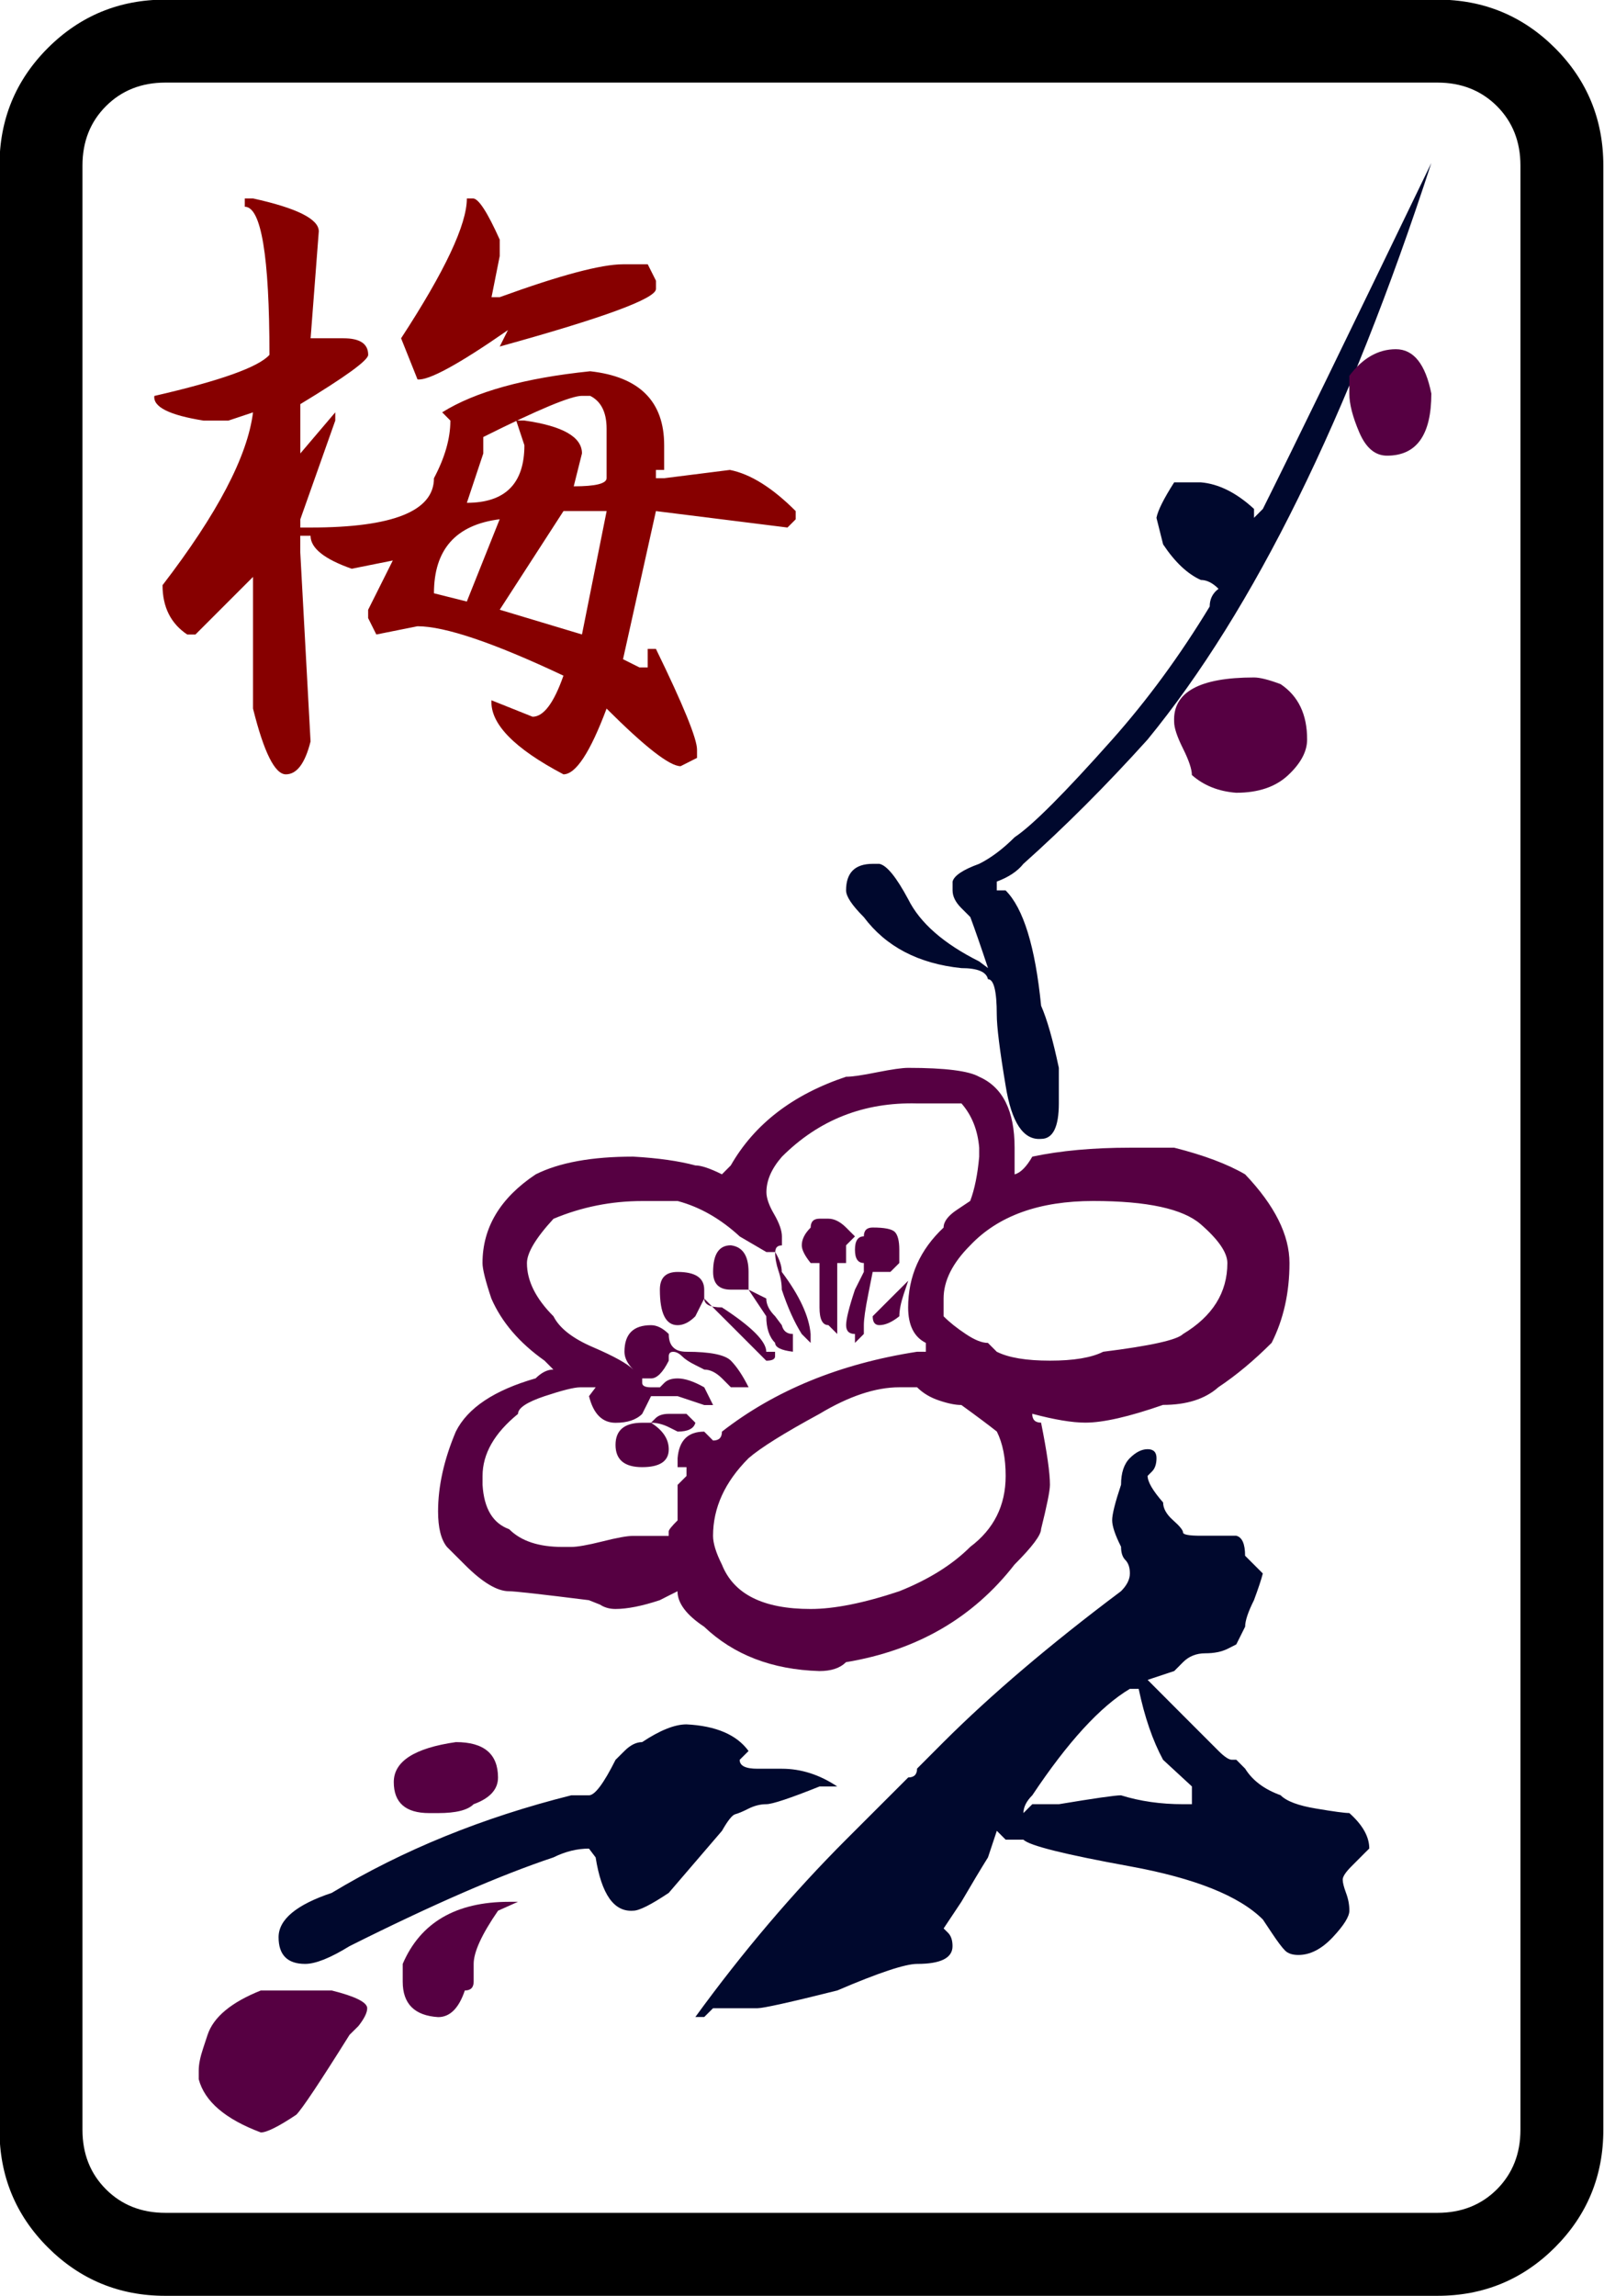 <?xml version="1.0" encoding="UTF-8" standalone="no"?>
<!-- Generator: Adobe Illustrator 16.0.0, SVG Export Plug-In . SVG Version: 6.00 Build 0)  -->

<svg
   xmlns:dc="http://purl.org/dc/elements/1.1/"
   xmlns:cc="http://creativecommons.org/ns#"
   xmlns:rdf="http://www.w3.org/1999/02/22-rdf-syntax-ns#"
   xmlns:svg="http://www.w3.org/2000/svg"
   xmlns="http://www.w3.org/2000/svg"
   xmlns:sodipodi="http://sodipodi.sourceforge.net/DTD/sodipodi-0.dtd"
   xmlns:inkscape="http://www.inkscape.org/namespaces/inkscape"
   version="1.1"
   id="图层_1"
   x="0px"
   y="0px"
   width="139.764"
   height="200"
   viewBox="0 0 139.764 200"
   enable-background="new 0 0 714 341"
   xml:space="preserve"
   sodipodi:docname="0505梅.svg"
   inkscape:version="0.92.3 (2405546, 2018-03-11)"><defs
   id="defs619" /><sodipodi:namedview
   pagecolor="#ffffff"
   bordercolor="#666666"
   borderopacity="1"
   objecttolerance="10"
   gridtolerance="10"
   guidetolerance="10"
   inkscape:pageopacity="0"
   inkscape:pageshadow="2"
   inkscape:window-width="1366"
   inkscape:window-height="705"
   id="namedview617"
   showgrid="false"
   inkscape:zoom="1"
   inkscape:cx="-223.99666"
   inkscape:cy="112.60966"
   inkscape:window-x="-8"
   inkscape:window-y="-8"
   inkscape:window-maximized="1"
   inkscape:current-layer="图层_1" />



















































































































































































































































































































<g
   transform="matrix(4.033,0,0,4.033,-1209.163,-881.47)"
   id="g2111"><path
     inkscape:connector-curvature="0"
     id="path404"
     d="m 334.458,222.14 v 42.42 c 0,0.995 -0.349,1.842 -1.045,2.539 -0.697,0.696 -1.544,1.046 -2.54,1.046 H 303.39 c -0.996,0 -1.842,-0.35 -2.539,-1.046 -0.697,-0.697 -1.045,-1.544 -1.045,-2.539 v -42.42 c 0,-0.994 0.348,-1.842 1.045,-2.539 0.697,-0.696 1.543,-1.045 2.539,-1.045 h 27.483 c 0.996,0 1.842,0.349 2.54,1.045 0.696,0.697 1.045,1.545 1.045,2.539 z m -3.584,-1.792 h -27.483 c -0.518,0 -0.946,0.17 -1.284,0.508 -0.339,0.339 -0.508,0.767 -0.508,1.284 v 42.42 c 0,0.518 0.169,0.945 0.508,1.285 0.338,0.338 0.766,0.508 1.284,0.508 h 27.483 c 0.518,0 0.946,-0.17 1.285,-0.508 0.338,-0.34 0.508,-0.768 0.508,-1.285 v -42.42 c 0,-0.518 -0.17,-0.945 -0.508,-1.284 -0.34,-0.338 -0.768,-0.508 -1.285,-0.508 z" /><path
     style="fill:#560042"
     inkscape:connector-curvature="0"
     id="path406"
     d="m 307.751,261.934 c 0,-0.127 -0.256,-0.256 -0.767,-0.383 h -0.575 -0.957 c -0.64,0.256 -1.023,0.575 -1.15,0.958 l -0.095,0.288 c -0.064,0.19 -0.096,0.352 -0.096,0.479 v 0.192 c 0.127,0.479 0.574,0.861 1.342,1.149 0.126,0 0.383,-0.127 0.766,-0.383 0.127,-0.128 0.51,-0.702 1.15,-1.725 l 0.192,-0.19 c 0.126,-0.161 0.19,-0.288 0.19,-0.385 z" /><path
     style="fill:#560042"
     inkscape:connector-curvature="0"
     id="path408"
     d="m 310.577,256.953 c 0,-0.511 -0.304,-0.766 -0.91,-0.766 -0.895,0.128 -1.342,0.416 -1.342,0.863 0,0.446 0.255,0.67 0.766,0.67 h 0.192 c 0.384,0 0.639,-0.063 0.767,-0.192 0.351,-0.127 0.527,-0.32 0.527,-0.575 z" /><path
     style="fill:#560042"
     inkscape:connector-curvature="0"
     id="path410"
     d="m 311.008,259.636 h -0.191 c -1.149,0 -1.916,0.448 -2.299,1.341 v 0.383 c 0,0.479 0.255,0.734 0.766,0.766 0.255,0 0.447,-0.192 0.576,-0.575 0.126,0 0.191,-0.063 0.191,-0.191 v -0.383 c 0,-0.256 0.175,-0.639 0.527,-1.149 z" /><path
     style="fill:#870000"
     inkscape:connector-curvature="0"
     id="path412"
     d="m 305.107,222.85 h 0.178 c 0.946,0.208 1.42,0.445 1.42,0.71 l -0.177,2.31 h 0.711 c 0.355,0 0.533,0.119 0.533,0.357 0,0.118 -0.488,0.473 -1.466,1.065 v 1.065 l 0.755,-0.888 v 0.178 l -0.755,2.132 v 0.178 h 0.222 c 1.776,0 2.665,-0.355 2.665,-1.065 0.236,-0.445 0.355,-0.859 0.355,-1.245 l -0.177,-0.178 c 0.71,-0.444 1.775,-0.74 3.197,-0.887 1.066,0.118 1.599,0.651 1.599,1.598 v 0.533 h -0.178 v 0.179 h 0.178 l 1.42,-0.179 c 0.445,0.088 0.918,0.385 1.422,0.889 v 0.177 l -0.178,0.178 -2.842,-0.355 -0.711,3.199 0.355,0.177 h 0.178 v -0.4 h 0.178 c 0.592,1.214 0.888,1.94 0.888,2.176 v 0.178 l -0.355,0.179 c -0.237,0 -0.77,-0.416 -1.599,-1.244 -0.355,0.947 -0.666,1.42 -0.932,1.42 -1.066,-0.561 -1.585,-1.095 -1.555,-1.599 l 0.888,0.355 c 0.237,0 0.459,-0.294 0.667,-0.887 -1.51,-0.712 -2.562,-1.067 -3.154,-1.067 l -0.889,0.178 -0.177,-0.355 v -0.178 l 0.533,-1.065 -0.888,0.178 c -0.592,-0.208 -0.889,-0.445 -0.889,-0.712 h -0.222 v 0.357 l 0.222,4.085 c -0.119,0.474 -0.297,0.71 -0.533,0.71 -0.237,0 -0.474,-0.473 -0.71,-1.42 v -2.665 -0.179 l -1.244,1.244 h -0.178 c -0.355,-0.237 -0.533,-0.593 -0.533,-1.065 1.184,-1.541 1.836,-2.783 1.955,-3.732 l -0.533,0.178 h -0.533 c -0.741,-0.118 -1.096,-0.295 -1.066,-0.533 1.42,-0.326 2.25,-0.622 2.487,-0.887 0,-2.133 -0.178,-3.199 -0.533,-3.199 v -0.179 z m 4.797,0 h 0.133 c 0.118,0 0.311,0.296 0.577,0.889 v 0.355 l -0.177,0.888 h 0.177 c 1.303,-0.473 2.19,-0.71 2.665,-0.71 h 0.533 l 0.178,0.355 v 0.177 c 0,0.208 -1.126,0.622 -3.376,1.244 l 0.178,-0.355 c -1.065,0.74 -1.718,1.095 -1.954,1.065 l -0.355,-0.888 c 0.947,-1.451 1.421,-2.457 1.421,-3.02 z m -0.711,8.527 0.71,0.178 0.71,-1.777 c -0.946,0.119 -1.42,0.651 -1.42,1.599 z m 1.066,-3.375 v 0.355 l -0.355,1.066 c 0.828,0 1.243,-0.414 1.243,-1.244 l -0.177,-0.533 h 0.177 c 0.829,0.118 1.244,0.355 1.244,0.71 l -0.178,0.711 c 0.473,0 0.71,-0.059 0.71,-0.177 v -1.067 c 0,-0.355 -0.119,-0.591 -0.355,-0.71 h -0.178 c -0.236,0 -0.947,0.297 -2.131,0.889 z m 0.355,3.73 1.777,0.534 0.533,-2.665 h -0.932 z" /><path
     style="fill:#560042"
     inkscape:connector-curvature="0"
     id="path414"
     d="m 314.649,249.098 h -0.192 -0.192 c -0.128,0 -0.224,0.033 -0.287,0.097 l -0.096,0.095 h -0.191 c -0.383,0 -0.575,0.161 -0.575,0.479 0,0.319 0.192,0.48 0.575,0.48 0.383,0 0.575,-0.129 0.575,-0.385 0,-0.222 -0.128,-0.413 -0.383,-0.574 0.127,0 0.255,0.032 0.383,0.095 l 0.192,0.096 c 0.223,0 0.351,-0.064 0.383,-0.191 z" /><path
     style="fill:#560042"
     inkscape:connector-curvature="0"
     id="path416"
     d="m 316.373,247.756 c 0,-0.223 -0.319,-0.542 -0.958,-0.957 -0.256,0 -0.383,-0.063 -0.383,-0.192 v -0.191 c 0,-0.255 -0.192,-0.383 -0.575,-0.383 -0.256,0 -0.383,0.127 -0.383,0.383 0,0.511 0.127,0.767 0.383,0.767 0.127,0 0.255,-0.063 0.383,-0.192 l 0.192,-0.383 c 0.127,0.129 0.35,0.353 0.67,0.671 0.319,0.319 0.542,0.544 0.67,0.671 0.127,0 0.191,-0.032 0.191,-0.095 v -0.097 h -0.19 z" /><path
     style="fill:#560042"
     inkscape:connector-curvature="0"
     id="path418"
     d="m 316.948,247.565 v -0.192 c -0.128,0 -0.208,-0.063 -0.24,-0.191 l -0.144,-0.192 c -0.128,-0.127 -0.191,-0.254 -0.191,-0.383 l -0.383,-0.191 v -0.192 -0.191 c 0,-0.351 -0.128,-0.543 -0.383,-0.575 -0.256,0 -0.383,0.192 -0.383,0.575 0,0.256 0.127,0.383 0.383,0.383 h 0.191 0.192 l 0.383,0.574 c 0,0.256 0.063,0.448 0.191,0.575 0,0.095 0.128,0.161 0.384,0.191 z" /><path
     style="fill:#560042"
     inkscape:connector-curvature="0"
     id="path420"
     d="m 316.708,246.033 c 0,-0.127 -0.048,-0.271 -0.144,-0.431 0,0.127 0.024,0.262 0.072,0.406 0.049,0.144 0.072,0.281 0.072,0.408 0.127,0.383 0.271,0.703 0.431,0.958 l 0.192,0.192 v -0.192 c -0.033,-0.384 -0.24,-0.831 -0.623,-1.341 z" /><path
     style="fill:#560042"
     inkscape:connector-curvature="0"
     id="path422"
     d="m 318.289,245.266 -0.191,-0.191 c -0.128,-0.127 -0.256,-0.192 -0.383,-0.192 h -0.192 c -0.128,0 -0.191,0.065 -0.191,0.192 -0.128,0.127 -0.192,0.256 -0.192,0.383 0,0.096 0.064,0.224 0.192,0.383 h 0.191 v 0.192 0.191 0.192 0.383 c 0,0.256 0.064,0.383 0.192,0.383 l 0.191,0.191 v -0.383 -0.574 -0.575 h 0.191 v -0.383 z" /><path
     style="fill:#560042"
     inkscape:connector-curvature="0"
     id="path424"
     d="m 319.151,245.17 c -0.064,-0.064 -0.224,-0.096 -0.479,-0.096 -0.128,0 -0.191,0.064 -0.191,0.191 -0.128,0 -0.192,0.097 -0.192,0.288 0,0.192 0.063,0.287 0.192,0.287 v 0.192 l -0.192,0.383 c -0.128,0.383 -0.191,0.64 -0.191,0.767 0,0.127 0.063,0.191 0.191,0.191 v 0.192 l 0.192,-0.192 v -0.191 c 0,-0.127 0.032,-0.352 0.096,-0.671 l 0.095,-0.479 h 0.383 l 0.192,-0.192 v -0.287 c 0,-0.19 -0.033,-0.318 -0.096,-0.383 z" /><path
     style="fill:#560042"
     inkscape:connector-curvature="0"
     id="path426"
     d="m 318.672,246.99 c 0,0.129 0.048,0.192 0.144,0.192 0.127,0 0.271,-0.063 0.432,-0.192 0,-0.127 0.031,-0.286 0.095,-0.479 l 0.097,-0.288 -0.384,0.383 z" /><path
     style="fill:#560042"
     inkscape:connector-curvature="0"
     id="path428"
     d="m 327.677,245.841 c 0,-0.605 -0.319,-1.244 -0.958,-1.915 -0.384,-0.224 -0.895,-0.415 -1.533,-0.576 h -0.383 -0.575 c -0.799,0 -1.501,0.065 -2.107,0.193 -0.128,0.222 -0.256,0.351 -0.383,0.383 v -0.383 -0.193 c 0,-0.797 -0.256,-1.308 -0.767,-1.532 -0.223,-0.127 -0.734,-0.192 -1.532,-0.192 -0.128,0 -0.353,0.032 -0.671,0.095 -0.32,0.065 -0.544,0.097 -0.671,0.097 -1.149,0.383 -1.98,1.022 -2.491,1.915 l -0.191,0.192 c -0.256,-0.127 -0.447,-0.192 -0.575,-0.192 -0.352,-0.095 -0.799,-0.159 -1.342,-0.19 -0.894,0 -1.596,0.127 -2.107,0.383 -0.766,0.51 -1.149,1.149 -1.149,1.915 0,0.129 0.063,0.383 0.191,0.766 0.223,0.512 0.606,0.958 1.149,1.342 l 0.191,0.192 c -0.127,0 -0.255,0.063 -0.383,0.19 -0.894,0.256 -1.469,0.639 -1.724,1.149 -0.257,0.607 -0.384,1.183 -0.384,1.725 0,0.351 0.063,0.607 0.191,0.766 l 0.384,0.383 c 0.383,0.385 0.702,0.575 0.958,0.575 0.127,0 0.702,0.065 1.725,0.193 l 0.239,0.095 c 0.096,0.063 0.207,0.095 0.335,0.095 0.255,0 0.575,-0.063 0.958,-0.19 l 0.191,-0.097 0.192,-0.096 c 0,0.256 0.192,0.512 0.575,0.766 0.638,0.607 1.467,0.927 2.49,0.958 0.255,0 0.446,-0.063 0.575,-0.192 1.533,-0.254 2.746,-0.957 3.641,-2.108 0.383,-0.383 0.574,-0.638 0.574,-0.766 0.127,-0.51 0.192,-0.83 0.192,-0.957 0,-0.256 -0.064,-0.703 -0.192,-1.342 -0.127,0 -0.191,-0.063 -0.191,-0.192 0.478,0.128 0.862,0.192 1.149,0.192 0.383,0 0.942,-0.127 1.677,-0.383 0.511,0 0.91,-0.127 1.197,-0.383 0.384,-0.256 0.767,-0.575 1.15,-0.958 0.257,-0.508 0.385,-1.084 0.385,-1.723 z m -6.898,-1.341 -0.287,0.192 c -0.192,0.127 -0.288,0.256 -0.288,0.383 -0.511,0.479 -0.766,1.054 -0.766,1.725 0,0.383 0.127,0.639 0.383,0.766 v 0.191 h -0.191 c -1.662,0.258 -3.066,0.831 -4.215,1.725 0,0.129 -0.064,0.192 -0.192,0.192 l -0.191,-0.192 c -0.353,0 -0.544,0.192 -0.575,0.575 v 0.192 h 0.192 v 0.191 l -0.192,0.192 v 0.383 0.383 c -0.128,0.127 -0.192,0.207 -0.192,0.239 v 0.096 h -0.191 -0.192 -0.383 c -0.127,0 -0.351,0.04 -0.67,0.121 -0.319,0.08 -0.543,0.118 -0.67,0.118 h -0.192 c -0.511,0 -0.894,-0.127 -1.149,-0.383 -0.353,-0.127 -0.544,-0.447 -0.575,-0.957 v -0.192 c 0,-0.479 0.255,-0.925 0.766,-1.341 0,-0.127 0.191,-0.254 0.575,-0.383 0.383,-0.127 0.639,-0.191 0.767,-0.191 h 0.192 0.144 l -0.144,0.191 c 0.095,0.383 0.287,0.575 0.574,0.575 0.255,0 0.446,-0.063 0.575,-0.192 l 0.096,-0.191 0.095,-0.192 h 0.192 0.383 l 0.575,0.192 h 0.191 l -0.191,-0.383 c -0.225,-0.127 -0.416,-0.192 -0.575,-0.192 -0.128,0 -0.224,0.032 -0.287,0.095 l -0.096,0.097 h -0.192 c -0.128,0 -0.191,-0.032 -0.191,-0.097 v -0.095 -0.19 0.19 h 0.191 c 0.127,0 0.255,-0.127 0.383,-0.383 v -0.095 c 0,-0.064 0.032,-0.097 0.096,-0.097 0.063,0 0.127,0.033 0.192,0.097 0.063,0.063 0.16,0.127 0.288,0.19 l 0.192,0.097 c 0.127,0 0.254,0.063 0.383,0.19 l 0.191,0.192 h 0.191 0.192 c -0.128,-0.256 -0.256,-0.446 -0.383,-0.575 -0.128,-0.127 -0.447,-0.192 -0.958,-0.192 -0.128,0 -0.225,-0.03 -0.288,-0.096 -0.064,-0.063 -0.096,-0.159 -0.096,-0.287 -0.128,-0.127 -0.256,-0.191 -0.383,-0.191 -0.383,0 -0.574,0.191 -0.574,0.574 0,0.129 0.063,0.258 0.191,0.385 -0.127,-0.127 -0.416,-0.288 -0.862,-0.48 -0.447,-0.19 -0.734,-0.415 -0.862,-0.67 -0.383,-0.383 -0.574,-0.766 -0.574,-1.149 0,-0.223 0.191,-0.542 0.574,-0.958 0.607,-0.254 1.246,-0.383 1.917,-0.383 h 0.767 c 0.479,0.128 0.925,0.383 1.341,0.766 l 0.575,0.336 h 0.191 c 0,-0.096 0.048,-0.144 0.144,-0.144 v -0.192 c 0,-0.127 -0.056,-0.286 -0.167,-0.479 -0.112,-0.19 -0.168,-0.351 -0.168,-0.478 0,-0.256 0.112,-0.511 0.335,-0.766 0.798,-0.798 1.772,-1.181 2.922,-1.151 h 0.191 0.383 0.192 0.191 c 0.224,0.256 0.352,0.576 0.383,0.958 v 0.193 c -0.034,0.381 -0.098,0.7 -0.194,0.955 z m 0.766,5.939 c 0,0.639 -0.256,1.149 -0.766,1.532 -0.383,0.383 -0.894,0.703 -1.532,0.958 -0.767,0.256 -1.406,0.383 -1.916,0.383 -1.023,0 -1.661,-0.318 -1.916,-0.958 -0.128,-0.254 -0.192,-0.461 -0.192,-0.622 0,-0.605 0.255,-1.164 0.767,-1.676 0.255,-0.222 0.766,-0.542 1.533,-0.958 0.638,-0.383 1.213,-0.574 1.725,-0.574 h 0.192 0.191 c 0.127,0.127 0.287,0.223 0.478,0.286 0.192,0.065 0.352,0.097 0.479,0.097 0.352,0.255 0.607,0.446 0.767,0.574 0.127,0.256 0.19,0.575 0.19,0.958 z m 4.79,-4.598 c 0,0.639 -0.32,1.149 -0.958,1.533 -0.128,0.128 -0.702,0.255 -1.725,0.383 -0.256,0.129 -0.639,0.192 -1.149,0.192 -0.511,0 -0.894,-0.063 -1.15,-0.192 l -0.191,-0.191 c -0.128,0 -0.287,-0.063 -0.479,-0.192 -0.191,-0.127 -0.352,-0.254 -0.479,-0.383 v -0.383 c 0,-0.383 0.192,-0.766 0.575,-1.149 0.606,-0.639 1.492,-0.958 2.659,-0.958 1.165,0 1.939,0.169 2.322,0.503 0.384,0.333 0.575,0.614 0.575,0.837 z" /><path
     style="fill:#00082d"
     inkscape:connector-curvature="0"
     id="path430"
     d="m 317.906,257.145 c -0.383,-0.256 -0.783,-0.383 -1.198,-0.383 h -0.144 -0.383 c -0.255,0 -0.383,-0.063 -0.383,-0.192 l 0.192,-0.191 c -0.256,-0.351 -0.703,-0.543 -1.341,-0.575 -0.256,0 -0.575,0.129 -0.958,0.383 -0.128,0 -0.256,0.065 -0.383,0.192 l -0.192,0.191 c -0.256,0.512 -0.448,0.766 -0.574,0.766 h -0.096 -0.287 c -1.916,0.48 -3.641,1.183 -5.174,2.107 -0.766,0.256 -1.149,0.576 -1.149,0.958 0,0.382 0.191,0.576 0.574,0.576 0.224,0 0.543,-0.127 0.958,-0.383 1.787,-0.895 3.257,-1.534 4.406,-1.917 0.256,-0.127 0.511,-0.19 0.768,-0.19 l 0.144,0.19 c 0.127,0.8 0.398,1.183 0.813,1.151 0.127,0 0.383,-0.128 0.767,-0.385 l 1.15,-1.34 c 0.127,-0.224 0.223,-0.343 0.288,-0.359 0.063,-0.017 0.159,-0.055 0.287,-0.121 0.127,-0.063 0.255,-0.095 0.383,-0.095 0.127,0 0.511,-0.127 1.15,-0.383 z m -2.683,4.789 h 0.958 c 0.127,0 0.703,-0.127 1.725,-0.383 0.893,-0.383 1.469,-0.574 1.725,-0.574 0.51,0 0.766,-0.127 0.766,-0.383 0,-0.127 -0.032,-0.224 -0.096,-0.288 l -0.096,-0.095 0.383,-0.575 c 0.224,-0.383 0.415,-0.703 0.575,-0.959 l 0.191,-0.574 0.191,0.191 h 0.384 c 0.127,0.129 0.894,0.319 2.299,0.575 1.404,0.256 2.363,0.639 2.874,1.149 l 0.192,0.288 c 0.127,0.191 0.223,0.319 0.288,0.383 0.063,0.063 0.159,0.095 0.287,0.095 0.255,0 0.502,-0.127 0.743,-0.383 0.239,-0.254 0.359,-0.447 0.359,-0.574 0,-0.128 -0.024,-0.256 -0.073,-0.385 -0.047,-0.127 -0.071,-0.222 -0.071,-0.286 0,-0.063 0.063,-0.161 0.191,-0.288 0.127,-0.127 0.223,-0.224 0.287,-0.288 l 0.096,-0.095 c 0,-0.256 -0.144,-0.51 -0.431,-0.766 -0.096,0 -0.336,-0.032 -0.719,-0.097 -0.383,-0.063 -0.639,-0.159 -0.766,-0.288 -0.352,-0.127 -0.607,-0.318 -0.766,-0.574 l -0.191,-0.192 h -0.096 c -0.064,0 -0.16,-0.063 -0.288,-0.191 l -0.766,-0.766 -0.766,-0.768 0.575,-0.191 0.191,-0.192 c 0.127,-0.127 0.288,-0.191 0.479,-0.191 0.191,0 0.35,-0.032 0.479,-0.095 l 0.192,-0.097 0.191,-0.383 c 0,-0.127 0.063,-0.317 0.191,-0.573 0.095,-0.256 0.159,-0.448 0.191,-0.576 l -0.383,-0.383 c 0,-0.256 -0.064,-0.4 -0.191,-0.432 h -0.384 -0.383 c -0.256,0 -0.383,-0.024 -0.383,-0.072 0,-0.047 -0.072,-0.136 -0.215,-0.263 -0.144,-0.127 -0.215,-0.256 -0.215,-0.383 -0.224,-0.256 -0.335,-0.446 -0.335,-0.575 l 0.096,-0.096 c 0.063,-0.063 0.096,-0.161 0.096,-0.288 0,-0.127 -0.064,-0.192 -0.192,-0.192 -0.128,0 -0.256,0.065 -0.383,0.192 -0.128,0.127 -0.191,0.319 -0.191,0.576 -0.128,0.383 -0.192,0.639 -0.192,0.766 0,0.127 0.064,0.319 0.192,0.573 0,0.129 0.031,0.225 0.095,0.288 0.063,0.065 0.096,0.161 0.096,0.288 0,0.127 -0.064,0.256 -0.191,0.383 -1.533,1.149 -2.811,2.237 -3.833,3.257 l -0.574,0.575 c 0,0.127 -0.064,0.191 -0.191,0.191 l -0.192,0.192 -1.15,1.149 c -1.149,1.149 -2.235,2.427 -3.257,3.832 h 0.192 z m 15.519,-39.851 c -1.789,3.705 -3.002,6.196 -3.64,7.472 l -0.191,0.192 v -0.192 c -0.383,-0.352 -0.767,-0.542 -1.15,-0.574 h -0.575 c -0.224,0.351 -0.352,0.605 -0.383,0.766 l 0.144,0.574 c 0.255,0.383 0.527,0.639 0.814,0.768 0.127,0 0.255,0.063 0.383,0.191 -0.128,0.095 -0.191,0.224 -0.191,0.383 -0.639,1.054 -1.341,2.012 -2.107,2.874 -1.022,1.149 -1.724,1.854 -2.107,2.108 -0.256,0.256 -0.512,0.448 -0.767,0.575 -0.351,0.127 -0.542,0.256 -0.574,0.383 v 0.191 c 0,0.129 0.063,0.256 0.191,0.383 l 0.192,0.192 c 0.096,0.256 0.223,0.622 0.383,1.102 l -0.192,-0.144 c -0.766,-0.383 -1.277,-0.83 -1.532,-1.341 -0.256,-0.478 -0.463,-0.734 -0.624,-0.766 h -0.144 c -0.383,0 -0.575,0.191 -0.575,0.574 0,0.129 0.127,0.32 0.383,0.576 0.479,0.639 1.181,1.005 2.107,1.102 0.352,0 0.543,0.081 0.575,0.239 0.127,0 0.191,0.256 0.191,0.766 0,0.256 0.063,0.766 0.191,1.532 0.128,0.8 0.384,1.183 0.767,1.151 0.255,0 0.383,-0.256 0.383,-0.768 v -0.766 c -0.128,-0.605 -0.256,-1.054 -0.383,-1.341 -0.127,-1.277 -0.383,-2.108 -0.767,-2.491 h -0.191 v -0.191 c 0.256,-0.095 0.447,-0.222 0.575,-0.383 0.894,-0.798 1.788,-1.692 2.682,-2.683 2.301,-2.808 4.344,-6.96 6.132,-12.454 z m -5.173,35.445 h -0.192 c -0.479,0 -0.927,-0.063 -1.34,-0.192 -0.128,0 -0.576,0.065 -1.342,0.192 h -0.574 l -0.096,0.095 -0.096,0.097 c 0,-0.127 0.063,-0.256 0.192,-0.385 0.766,-1.149 1.467,-1.916 2.107,-2.298 h 0.191 c 0.127,0.607 0.303,1.118 0.527,1.532 l 0.623,0.575 v 0.191 z" /><path
     style="fill:#560042"
     inkscape:connector-curvature="0"
     id="path432"
     d="m 327.485,233.339 c -0.256,-0.096 -0.448,-0.144 -0.575,-0.144 -1.182,0 -1.756,0.319 -1.725,0.958 0,0.129 0.063,0.319 0.191,0.576 0.127,0.255 0.192,0.446 0.192,0.573 0.255,0.225 0.574,0.354 0.958,0.383 0.478,0 0.854,-0.127 1.125,-0.383 0.271,-0.254 0.407,-0.51 0.407,-0.766 0.002,-0.541 -0.19,-0.941 -0.573,-1.197 z" /><path
     style="fill:#560042"
     inkscape:connector-curvature="0"
     id="path434"
     d="m 330.742,227.064 c -0.128,-0.637 -0.383,-0.958 -0.766,-0.958 -0.383,0 -0.719,0.192 -1.006,0.575 v 0.383 c 0,0.225 0.072,0.504 0.215,0.838 0.144,0.336 0.343,0.503 0.599,0.503 0.638,0.001 0.958,-0.446 0.958,-1.341 z" /></g></svg>
